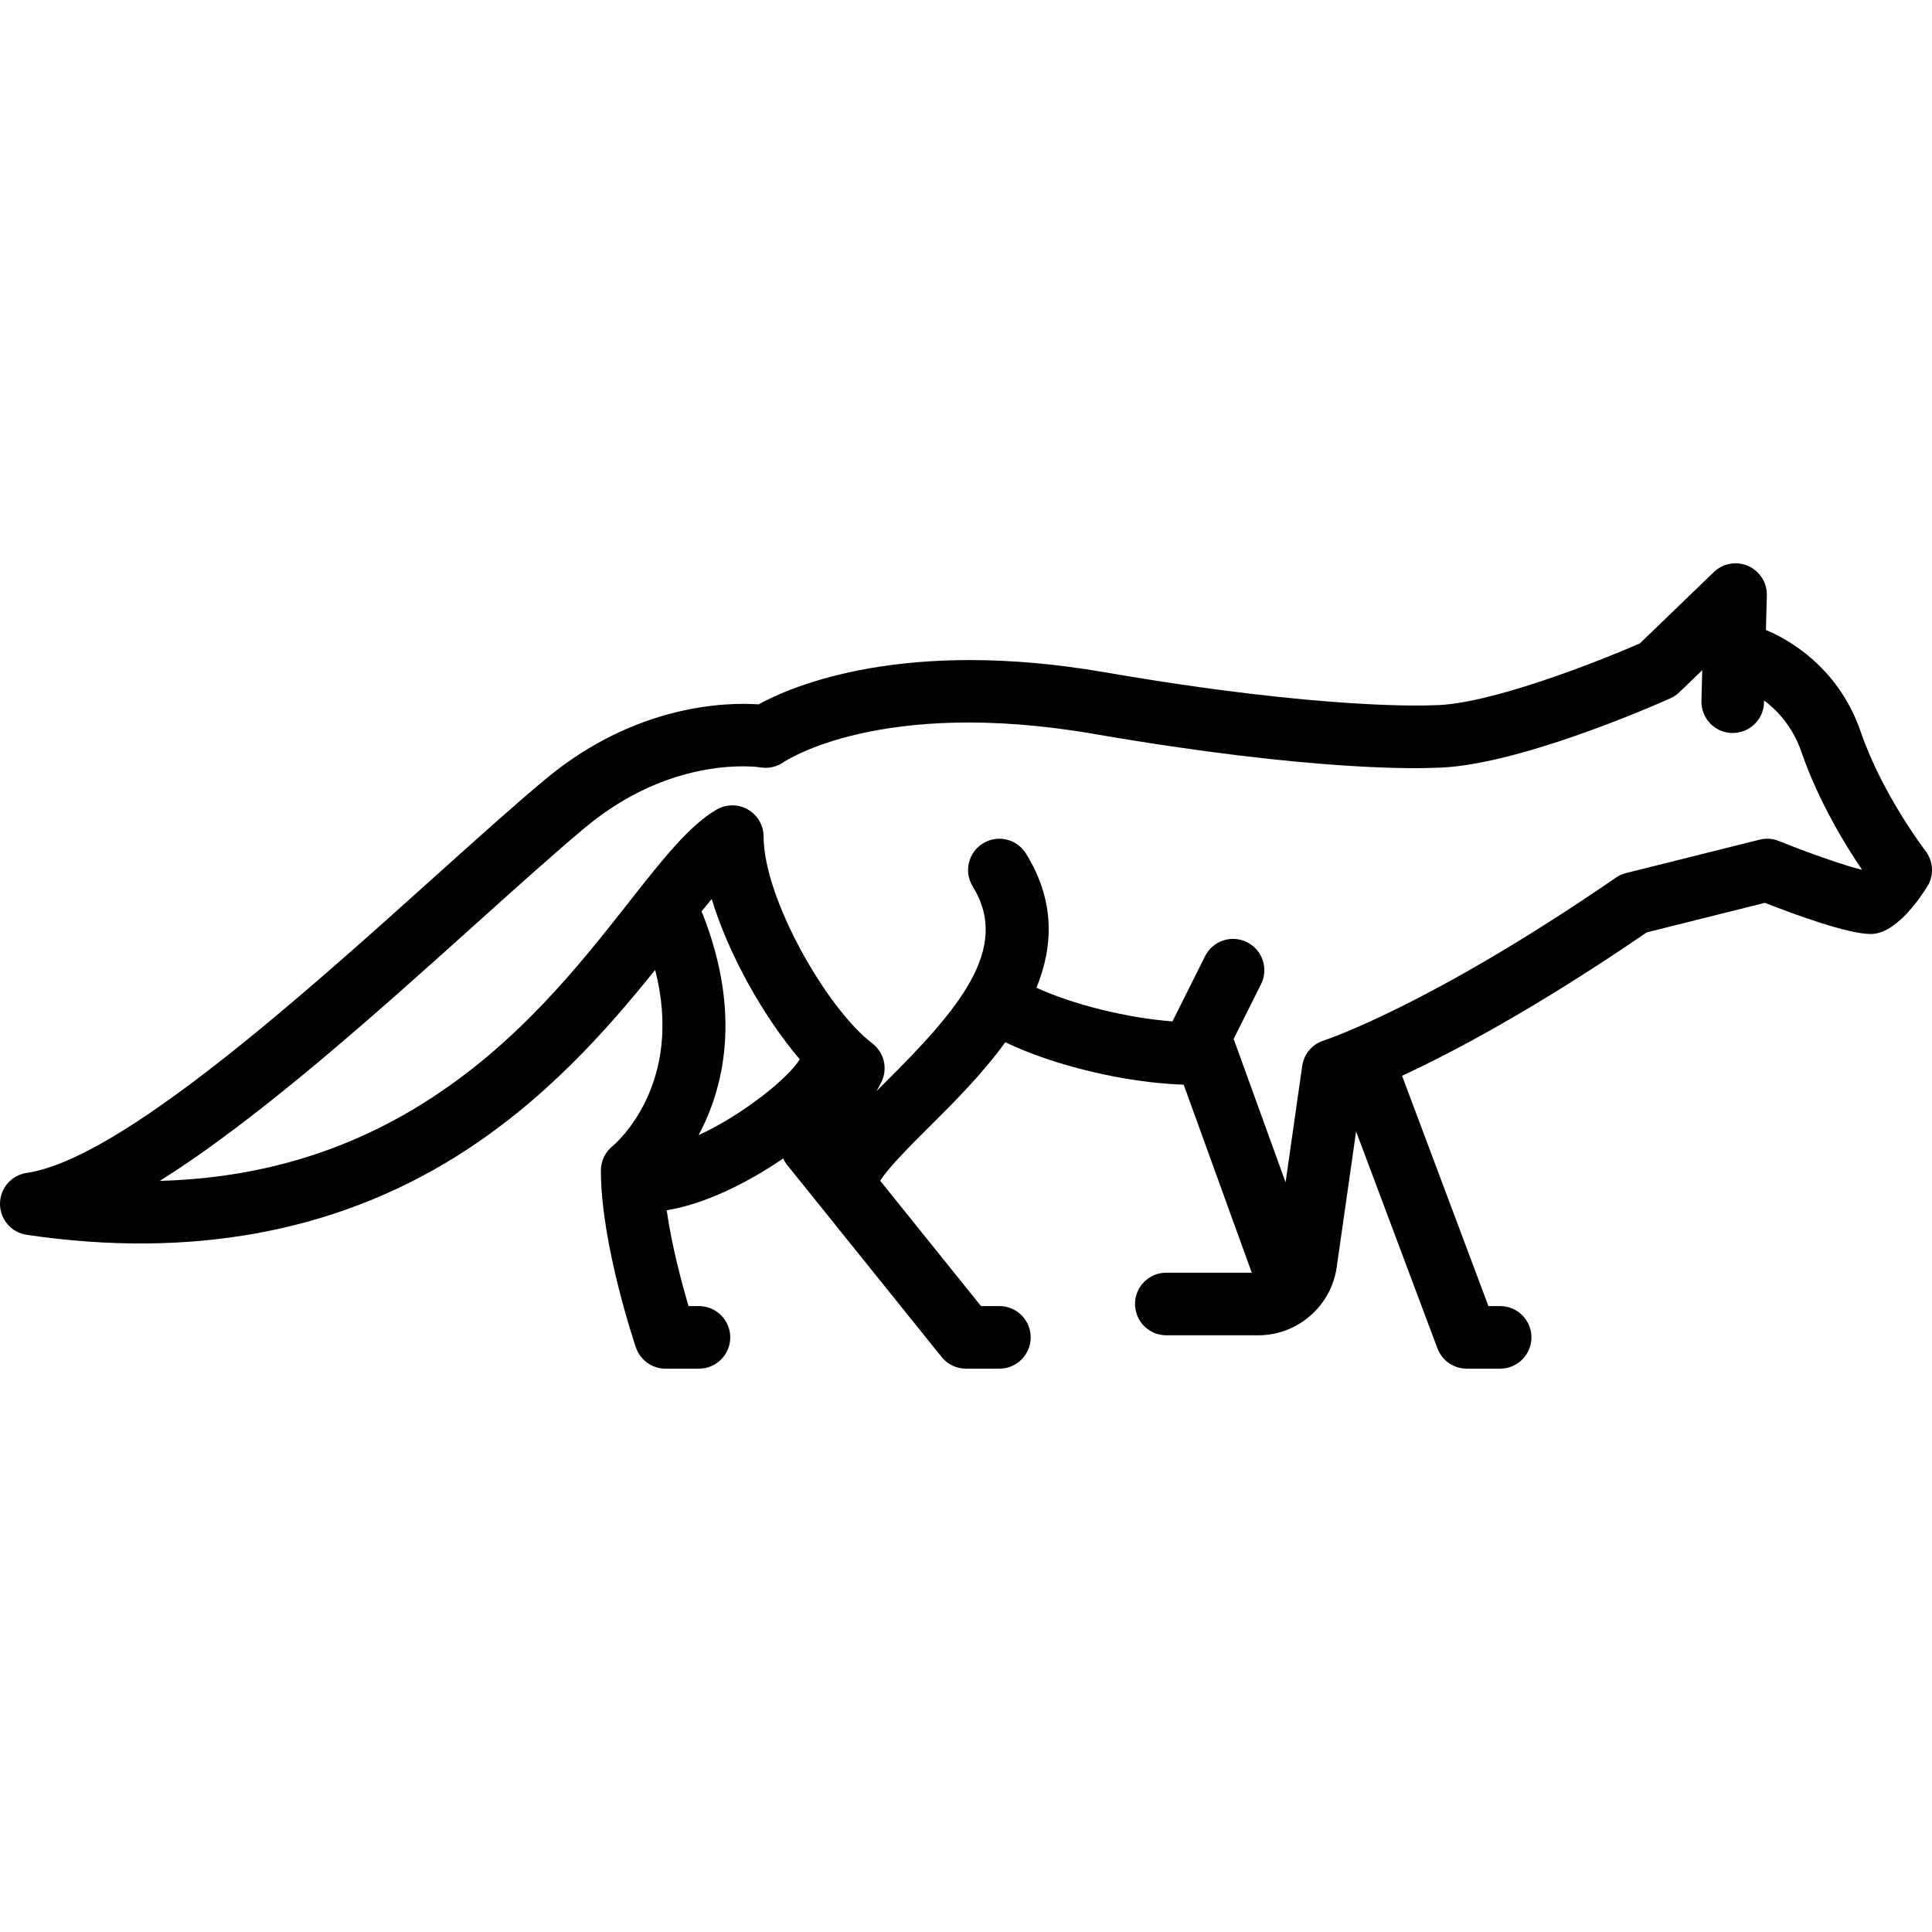<?xml version="1.0" encoding="iso-8859-1"?>
<!-- Generator: Adobe Illustrator 19.0.0, SVG Export Plug-In . SVG Version: 6.00 Build 0)  -->
<svg version="1.1" id="Layer_1" xmlns="http://www.w3.org/2000/svg" xmlns:xlink="http://www.w3.org/1999/xlink" x="0px" y="0px"
	 viewBox="0 0 512 512" style="enable-background:new 0 0 512 512;" xml:space="preserve">
<g>
	<g>
		<path d="M510.268,225.492c-0.114-0.147-11.439-14.925-17.148-31.535c-6.081-17.691-20-24.887-25.132-27.001l0.238-9.161
			c0.087-3.365-1.869-6.449-4.949-7.806c-3.082-1.356-6.676-0.715-9.1,1.62l-19.584,18.888c-11.581,5.069-40.439,16.39-54.739,16.39
			c-0.157,0-0.326,0.006-0.483,0.014c-0.271,0.014-27.758,1.419-86.572-8.739c-53.216-9.191-82.851,3.611-91.768,8.496
			c-8.586-0.572-32.63-0.046-56.499,19.845c-8.192,6.826-18.365,15.974-29.137,25.658c-35.224,31.671-83.466,75.045-108.299,78.667
			c-4.072,0.594-7.093,4.083-7.096,8.199c-0.004,4.115,3.009,7.61,7.08,8.213c43.246,6.396,81.545-0.595,113.838-20.781
			c23.292-14.56,40-33.604,52.696-49.426c7.837,30.399-10.455,46.013-11.261,46.679c-1.967,1.574-3.113,3.957-3.113,6.476
			c0,19.396,8.91,45.793,9.289,46.906c1.145,3.362,4.302,5.621,7.851,5.621h8.847c4.58,0,8.294-3.713,8.294-8.294
			s-3.713-8.294-8.294-8.294h-2.752c-1.778-5.994-4.445-15.904-5.796-25.39c12.397-2.016,24.851-9.652,30.126-13.217
			c0.26-0.176,0.504-0.348,0.758-0.522c0.282,0.615,0.623,1.209,1.059,1.752l40.916,50.868c1.575,1.957,3.951,3.095,6.462,3.095
			h8.847c4.58,0,8.294-3.713,8.294-8.294s-3.713-8.294-8.294-8.294h-4.875l-26.704-33.199c1.982-3.33,8.152-9.47,12.823-14.117
			c6.453-6.419,14.124-14.055,20.32-22.598c12.964,6.206,31.62,10.701,47.278,11.245l18.038,49.821h-22.648
			c-4.58,0-8.294,3.713-8.294,8.294c0,4.58,3.713,8.294,8.294,8.294h24.411c10.358,0,19.272-7.732,20.738-17.985l5.148-36.036
			l21.557,57.486c1.214,3.237,4.308,5.382,7.766,5.382h8.847c4.58,0,8.294-3.713,8.294-8.294c0-4.58-3.713-8.294-8.294-8.294h-3.1
			l-22.887-61.032c13.483-6.25,35.375-17.818,64.835-37.995l31.342-7.835c7.851,3.089,21.917,8.262,28.045,8.262
			c7.794,0,15.276-13.114,15.343-13.247C512.55,231.429,512.213,228.012,510.268,225.492z M185.14,300.82
			c6.61-12.399,11.459-31.954,1.18-58.336c-0.125-0.322-0.274-0.627-0.433-0.923c0.929-1.147,1.842-2.264,2.723-3.306
			c4.528,14.91,13.862,31.347,23.323,42.459C209.182,285.445,197.063,295.346,185.14,300.82z M493.403,230.497
			c-4.81-1.179-14.288-4.521-21.98-7.622c-1.623-0.655-3.414-0.78-5.115-0.354l-35.387,8.847c-0.962,0.24-1.873,0.651-2.691,1.214
			c-49.457,34.035-77.145,43.07-77.401,43.152c-3.048,0.957-5.276,3.578-5.728,6.741l-4.408,30.851l-13.759-38l7.254-14.508
			c2.048-4.097,0.388-9.079-3.709-11.127c-4.097-2.049-9.079-0.388-11.127,3.709l-8.642,17.283
			c-12.143-0.937-26.235-4.442-36.039-8.919c4.483-11.002,4.99-23.018-2.776-35.561c-2.411-3.894-7.521-5.098-11.418-2.686
			c-3.895,2.411-5.097,7.523-2.686,11.418c10.233,16.531-3.884,32.7-23.402,52.119c-0.711,0.708-1.403,1.398-2.084,2.078l1.13-2.091
			c1.944-3.596,0.978-8.074-2.278-10.547c-12.04-9.154-28.793-38.458-28.793-54.773c0-2.975-1.594-5.723-4.176-7.199
			c-2.583-1.477-5.759-1.458-8.323,0.051c-7.297,4.293-14.256,13.144-23.068,24.349c-13.29,16.904-29.83,37.94-54.676,53.472
			c-20.845,13.03-43.868,19.839-69.775,20.55c26.498-16.625,57.542-44.537,84.134-68.448c10.651-9.576,20.712-18.622,28.664-25.25
			c23.048-19.206,45.513-16.02,46.407-15.884c2.141,0.356,4.339-0.14,6.12-1.387c0.249-0.174,25.504-17.278,82.299-7.468
			c58.666,10.134,86.944,9.125,90.112,8.967c21.11-0.12,58.397-16.539,62.594-18.417c0.876-0.393,1.678-0.933,2.369-1.6l6.069-5.852
			l-0.211,8.144c-0.118,4.579,3.497,8.388,8.076,8.506c4.57,0.088,8.387-3.497,8.506-8.076l0.014-0.556
			c3.508,2.627,7.599,6.946,9.93,13.727c4.472,13.01,11.651,24.684,16.007,31.107C493.428,230.47,493.415,230.484,493.403,230.497z"
			/>
	</g>
</g>
<g>
</g>
<g>
</g>
<g>
</g>
<g>
</g>
<g>
</g>
<g>
</g>
<g>
</g>
<g>
</g>
<g>
</g>
<g>
</g>
<g>
</g>
<g>
</g>
<g>
</g>
<g>
</g>
<g>
</g>
</svg>
